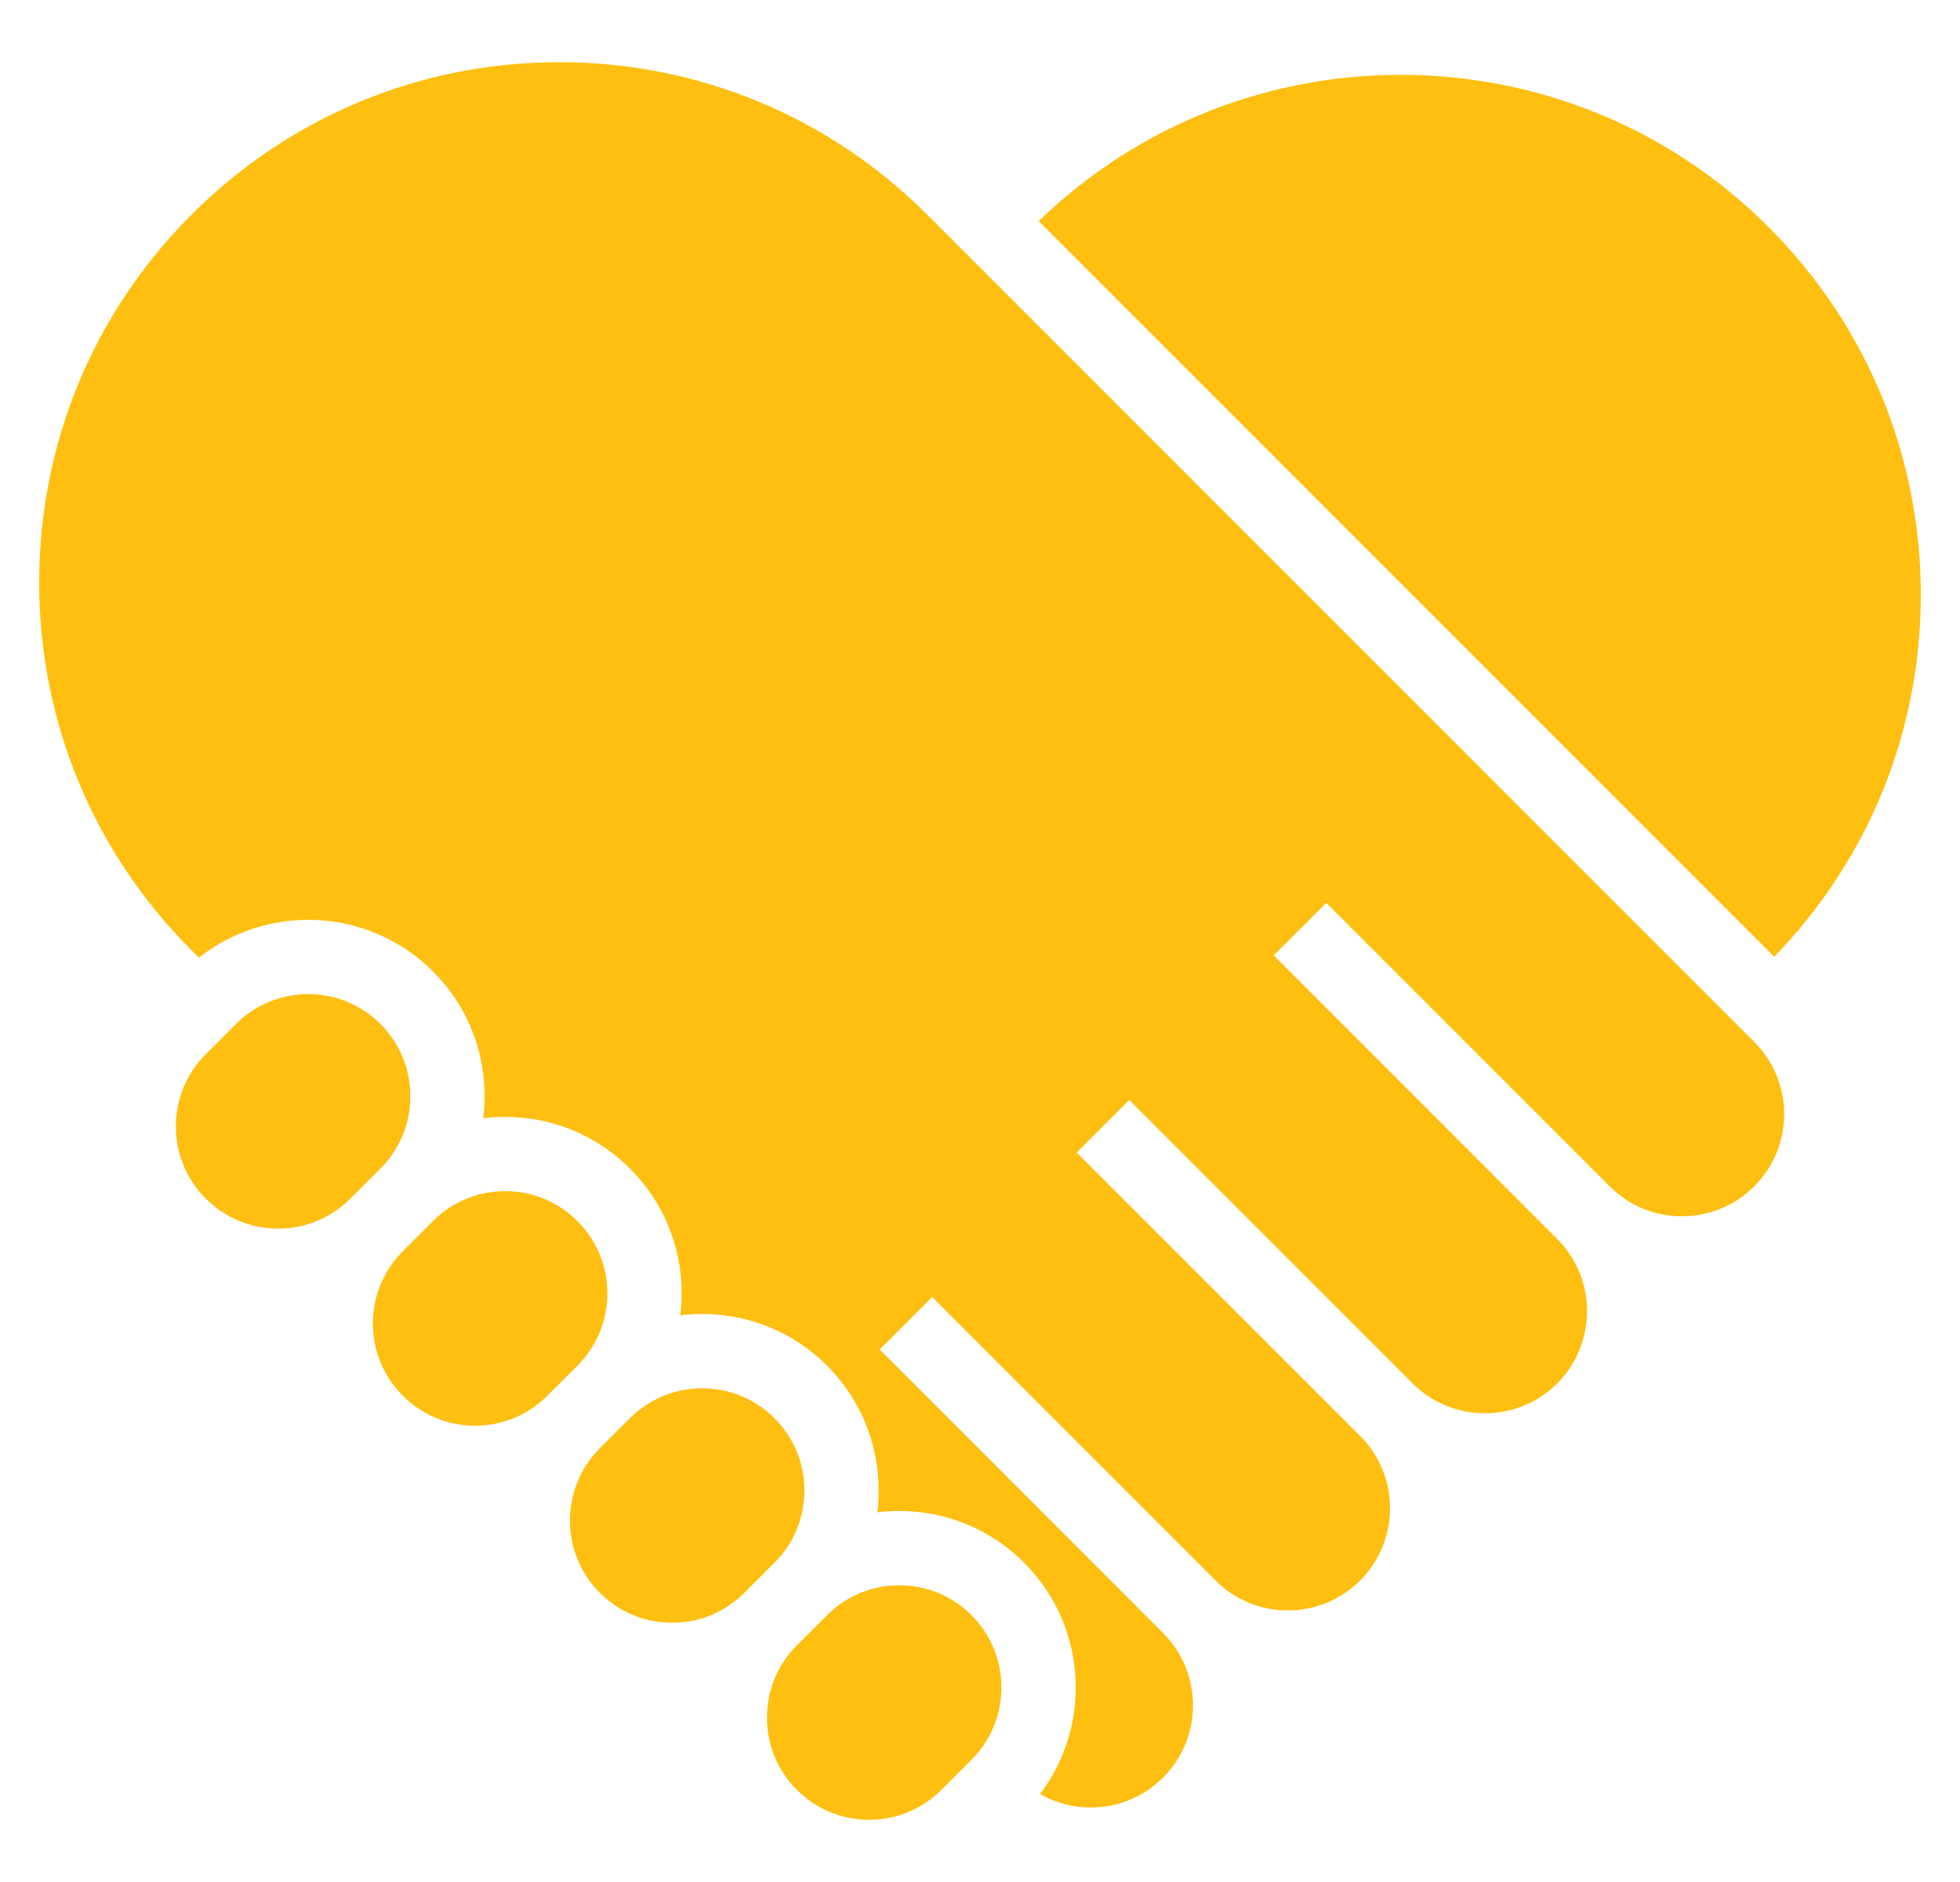 <svg width="25" height="24" viewBox="0 0 25 24" fill="none" xmlns="http://www.w3.org/2000/svg">
<g id="Group">
<path id="Vector" d="M24.5 7.585C24.5 9.322 23.837 10.958 22.63 12.201L13.249 2.82C15.842 0.308 19.995 0.332 22.557 2.894C23.81 4.147 24.5 5.813 24.5 7.585ZM22.757 14.207C22.757 14.555 22.621 14.883 22.375 15.129C22.129 15.375 21.801 15.511 21.453 15.511C21.108 15.511 20.783 15.377 20.538 15.135L20.531 15.129L16.917 11.514L16.916 11.514L16.582 11.849H16.581L16.317 12.113L16.247 12.184L19.868 15.805C20.37 16.314 20.368 17.136 19.862 17.642C19.353 18.15 18.527 18.15 18.018 17.642L14.403 14.027L14.069 14.362H14.069L13.734 14.697H13.733L17.349 18.312C17.857 18.82 17.857 19.647 17.349 20.155C17.102 20.401 16.775 20.537 16.427 20.537C16.079 20.537 15.751 20.401 15.505 20.155L11.89 16.54L11.555 16.875L11.22 17.21L11.692 17.681L14.835 20.825C15.344 21.333 15.344 22.16 14.835 22.668C14.589 22.914 14.262 23.05 13.914 23.05C13.683 23.05 13.46 22.99 13.265 22.878C13.561 22.489 13.721 22.017 13.721 21.52C13.721 21.219 13.662 20.927 13.551 20.658C13.439 20.388 13.274 20.14 13.062 19.928C12.757 19.623 12.38 19.417 11.97 19.324C11.806 19.287 11.638 19.269 11.47 19.269C11.376 19.269 11.283 19.275 11.191 19.286C11.202 19.194 11.207 19.101 11.207 19.006C11.207 18.405 10.973 17.84 10.549 17.415V17.415C10.039 16.905 9.343 16.691 8.677 16.774C8.689 16.682 8.695 16.588 8.695 16.493C8.695 16.193 8.636 15.901 8.524 15.632C8.413 15.362 8.248 15.114 8.035 14.902C7.61 14.477 7.045 14.243 6.444 14.243C6.35 14.243 6.256 14.248 6.164 14.26C6.176 14.168 6.181 14.075 6.181 13.98V13.978C6.181 13.489 6.026 13.023 5.739 12.638C5.673 12.55 5.6 12.466 5.522 12.388C4.708 11.574 3.42 11.515 2.537 12.213L2.443 12.119C1.19 10.866 0.5 9.2 0.5 7.428C0.5 5.656 1.19 3.99 2.443 2.737C3.697 1.484 5.363 0.793 7.135 0.793C8.907 0.794 10.573 1.484 11.826 2.737L22.375 13.286C22.621 13.532 22.757 13.859 22.757 14.207Z" fill="#FEBF10"/>
<path id="Vector_2" d="M10.26 19.006C10.26 19.355 10.125 19.682 9.879 19.928L9.494 20.313C9.371 20.435 9.228 20.531 9.072 20.596C8.916 20.66 8.747 20.694 8.573 20.694C8.225 20.694 7.897 20.559 7.651 20.312C7.405 20.066 7.27 19.739 7.27 19.391C7.27 19.043 7.405 18.715 7.651 18.469L8.035 18.085C8.29 17.831 8.623 17.704 8.957 17.704C9.291 17.704 9.624 17.831 9.878 18.085C10.125 18.331 10.26 18.658 10.26 19.006ZM7.747 16.494C7.747 16.841 7.612 17.169 7.366 17.415L6.981 17.799C6.735 18.045 6.408 18.181 6.06 18.181C5.712 18.181 5.384 18.045 5.138 17.799C4.892 17.553 4.756 17.226 4.756 16.878C4.756 16.529 4.892 16.202 5.138 15.956L5.522 15.572C5.768 15.325 6.096 15.19 6.444 15.19C6.792 15.19 7.119 15.325 7.365 15.572C7.611 15.818 7.747 16.145 7.747 16.494ZM12.773 21.52C12.773 21.824 12.67 22.112 12.48 22.344C12.453 22.378 12.423 22.41 12.392 22.441L12.007 22.826C11.499 23.334 10.673 23.334 10.164 22.825C9.918 22.579 9.783 22.252 9.783 21.904C9.783 21.555 9.918 21.228 10.164 20.982L10.549 20.598C10.795 20.352 11.122 20.216 11.47 20.216C11.644 20.216 11.813 20.25 11.969 20.315C12.033 20.341 12.094 20.372 12.153 20.409C12.239 20.462 12.319 20.525 12.392 20.598C12.638 20.844 12.773 21.172 12.773 21.52ZM5.234 13.98C5.234 14.329 5.098 14.656 4.853 14.902L4.468 15.286C4.222 15.532 3.895 15.668 3.547 15.668C3.198 15.668 2.871 15.532 2.625 15.286C2.379 15.04 2.243 14.713 2.243 14.364C2.243 14.016 2.379 13.689 2.625 13.443L3.009 13.059C3.109 12.958 3.225 12.874 3.353 12.812H3.353C3.533 12.723 3.731 12.677 3.931 12.677C4.067 12.677 4.203 12.698 4.334 12.74C4.364 12.75 4.393 12.761 4.422 12.772C4.579 12.836 4.725 12.931 4.853 13.058C5.099 13.304 5.234 13.632 5.234 13.98Z" fill="#FEBF10"/>
</g>
</svg>
